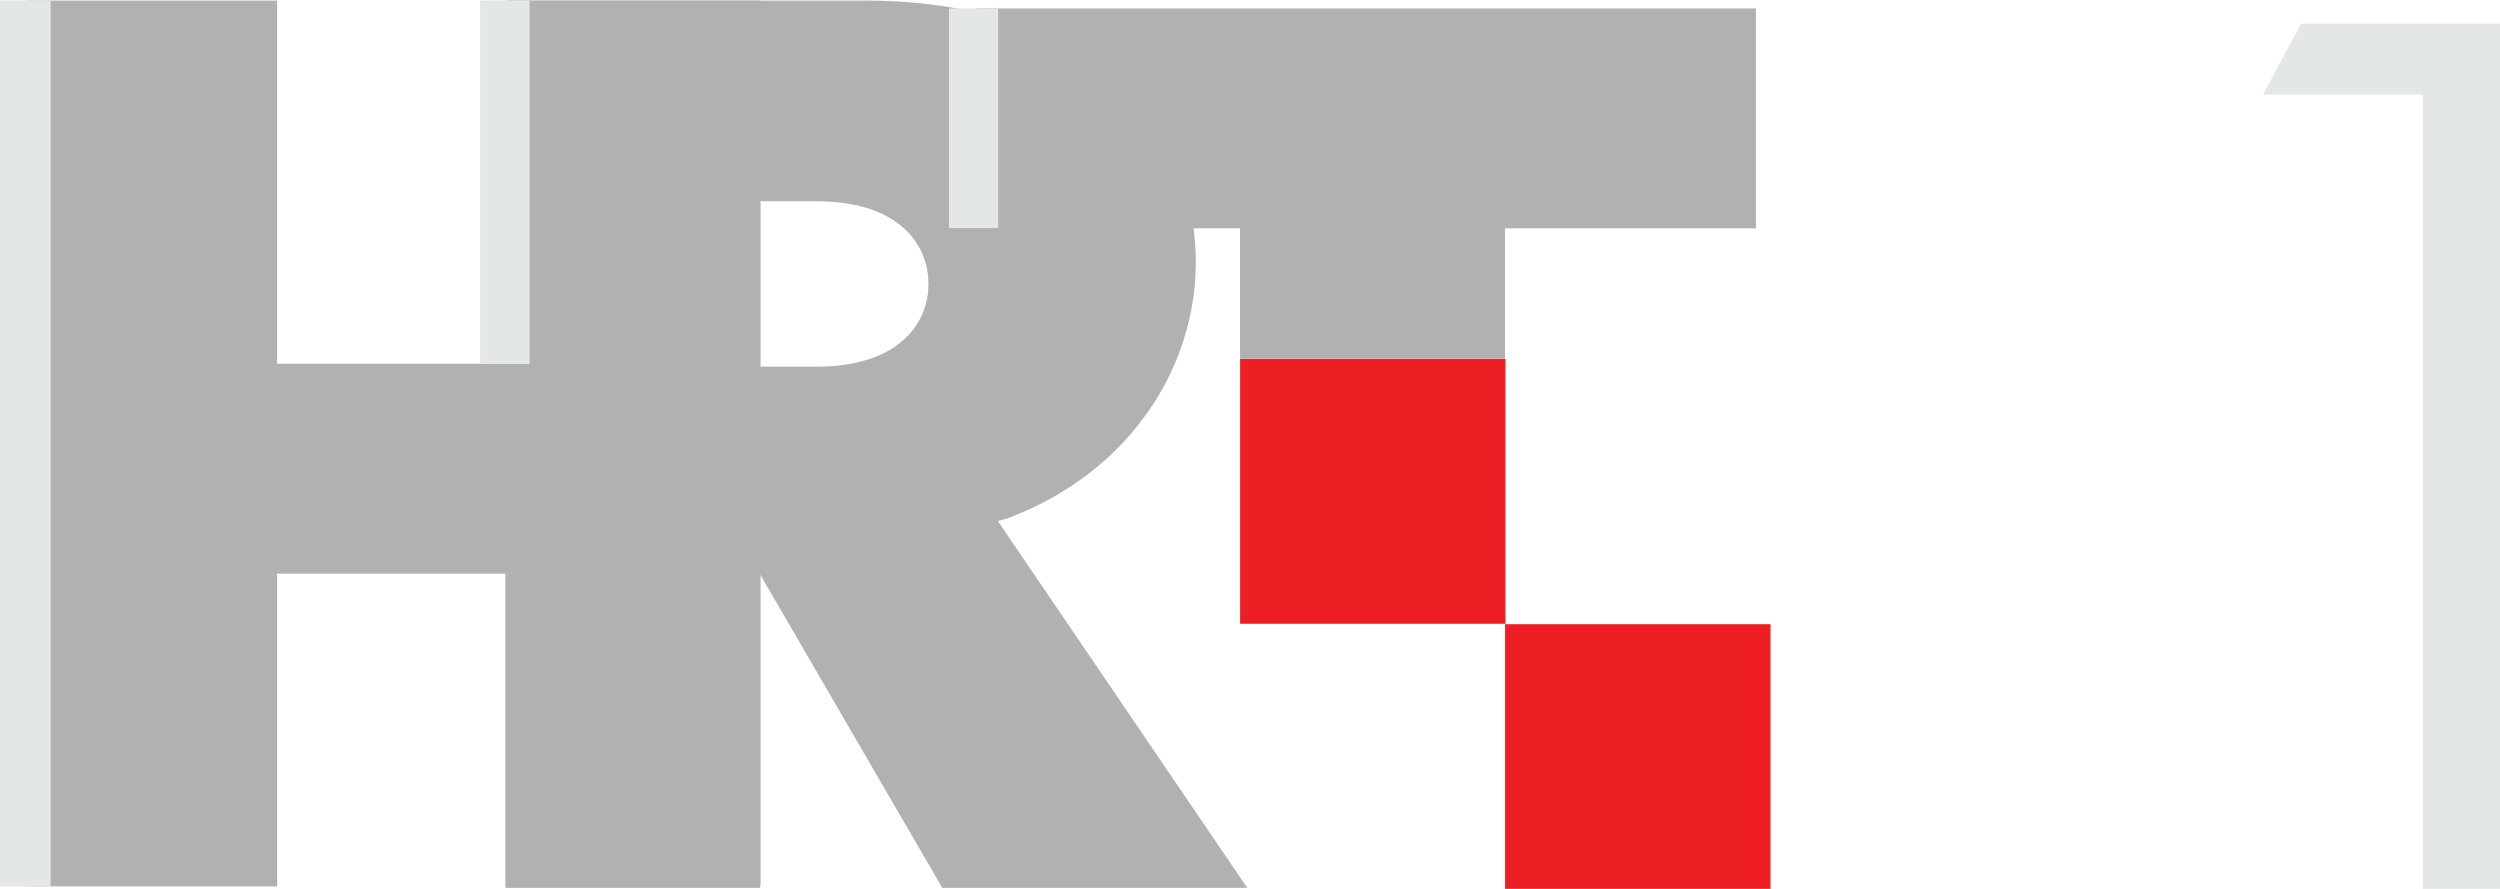 <svg width="200mm" height="71.112mm" version="1.1" viewBox="0 0 200 71.112" xmlns="http://www.w3.org/2000/svg">
 <defs>
  <clipPath id="a">
   <path d="m322.38 611.08h28.687v10.205h-28.687z"/>
  </clipPath>
 </defs>
 <g transform="translate(237.58 -59.605)">
  <g transform="matrix(.756 0 0 .756 -336.03 54.032)">
   <g transform="matrix(9.223,0,0,-9.223,-2843.1,5737.5)">
    <path d="m336.61 614.13h3.045v3.041h-3.045z" fill="#ed1f24"/>
    <path d="m339.65 611.08h3.046v3.045h-3.046z" fill="#ed1f24"/>
    <g transform="translate(328.22,621.28)">
     <path d="m0 0v-4.166h-2.659v4.166h-2.889v-10.163h2.889v3.588h2.659v-3.588h2.888v10.163z" fill="#b2b1b1"/>
    </g>
    <g clip-path="url(#a)">
     <g transform="translate(328.18,611.1)">
      <path d="m0 0v10.18h3.884v-2.323c-0.098 0.013-0.205 0.021-0.321 0.021h-0.65v-1.898h0.65c0.116 0 0.223 4e-3 0.321 0.021v-4.059l-0.962 1.655v-3.597zm3.884 10.18h0.252c4.611 0 4.839-4.748 1.613-5.945-4e-3 0-0.095-0.026-0.099-0.026l2.862-4.209h-3.499l-1.129 1.942v4.059c0.688 0.094 0.97 0.513 0.97 0.928s-0.282 0.835-0.97 0.928z" fill="#b2b1b1" Googl="true"/>
     </g>
     <g transform="translate(333.58,621.19)">
      <path d="m0 0h8.948v-2.523h-2.879v-1.493h-3.04v1.493h-3.029z" fill="#b2b1b1"/>
     </g>
     <path d="m322.38 621.28h0.583v-10.163h-0.583z" fill="#e3e7e6"/>
     <path d="m327.89 621.28h0.568v-4.17h-0.568z" fill="#e3e7e6"/>
     <path d="m333.27 621.19h0.564v-2.52h-0.564z" fill="#e3e7e6"/>
     <g transform="translate(350.18,611.07)">
      <path d="m0 0v9.132h-1.834l0.437 0.813h2.286v-9.945z" fill="#e3e7e6"/>
     </g>
    </g>
   </g>
  </g>
 </g>
</svg>
